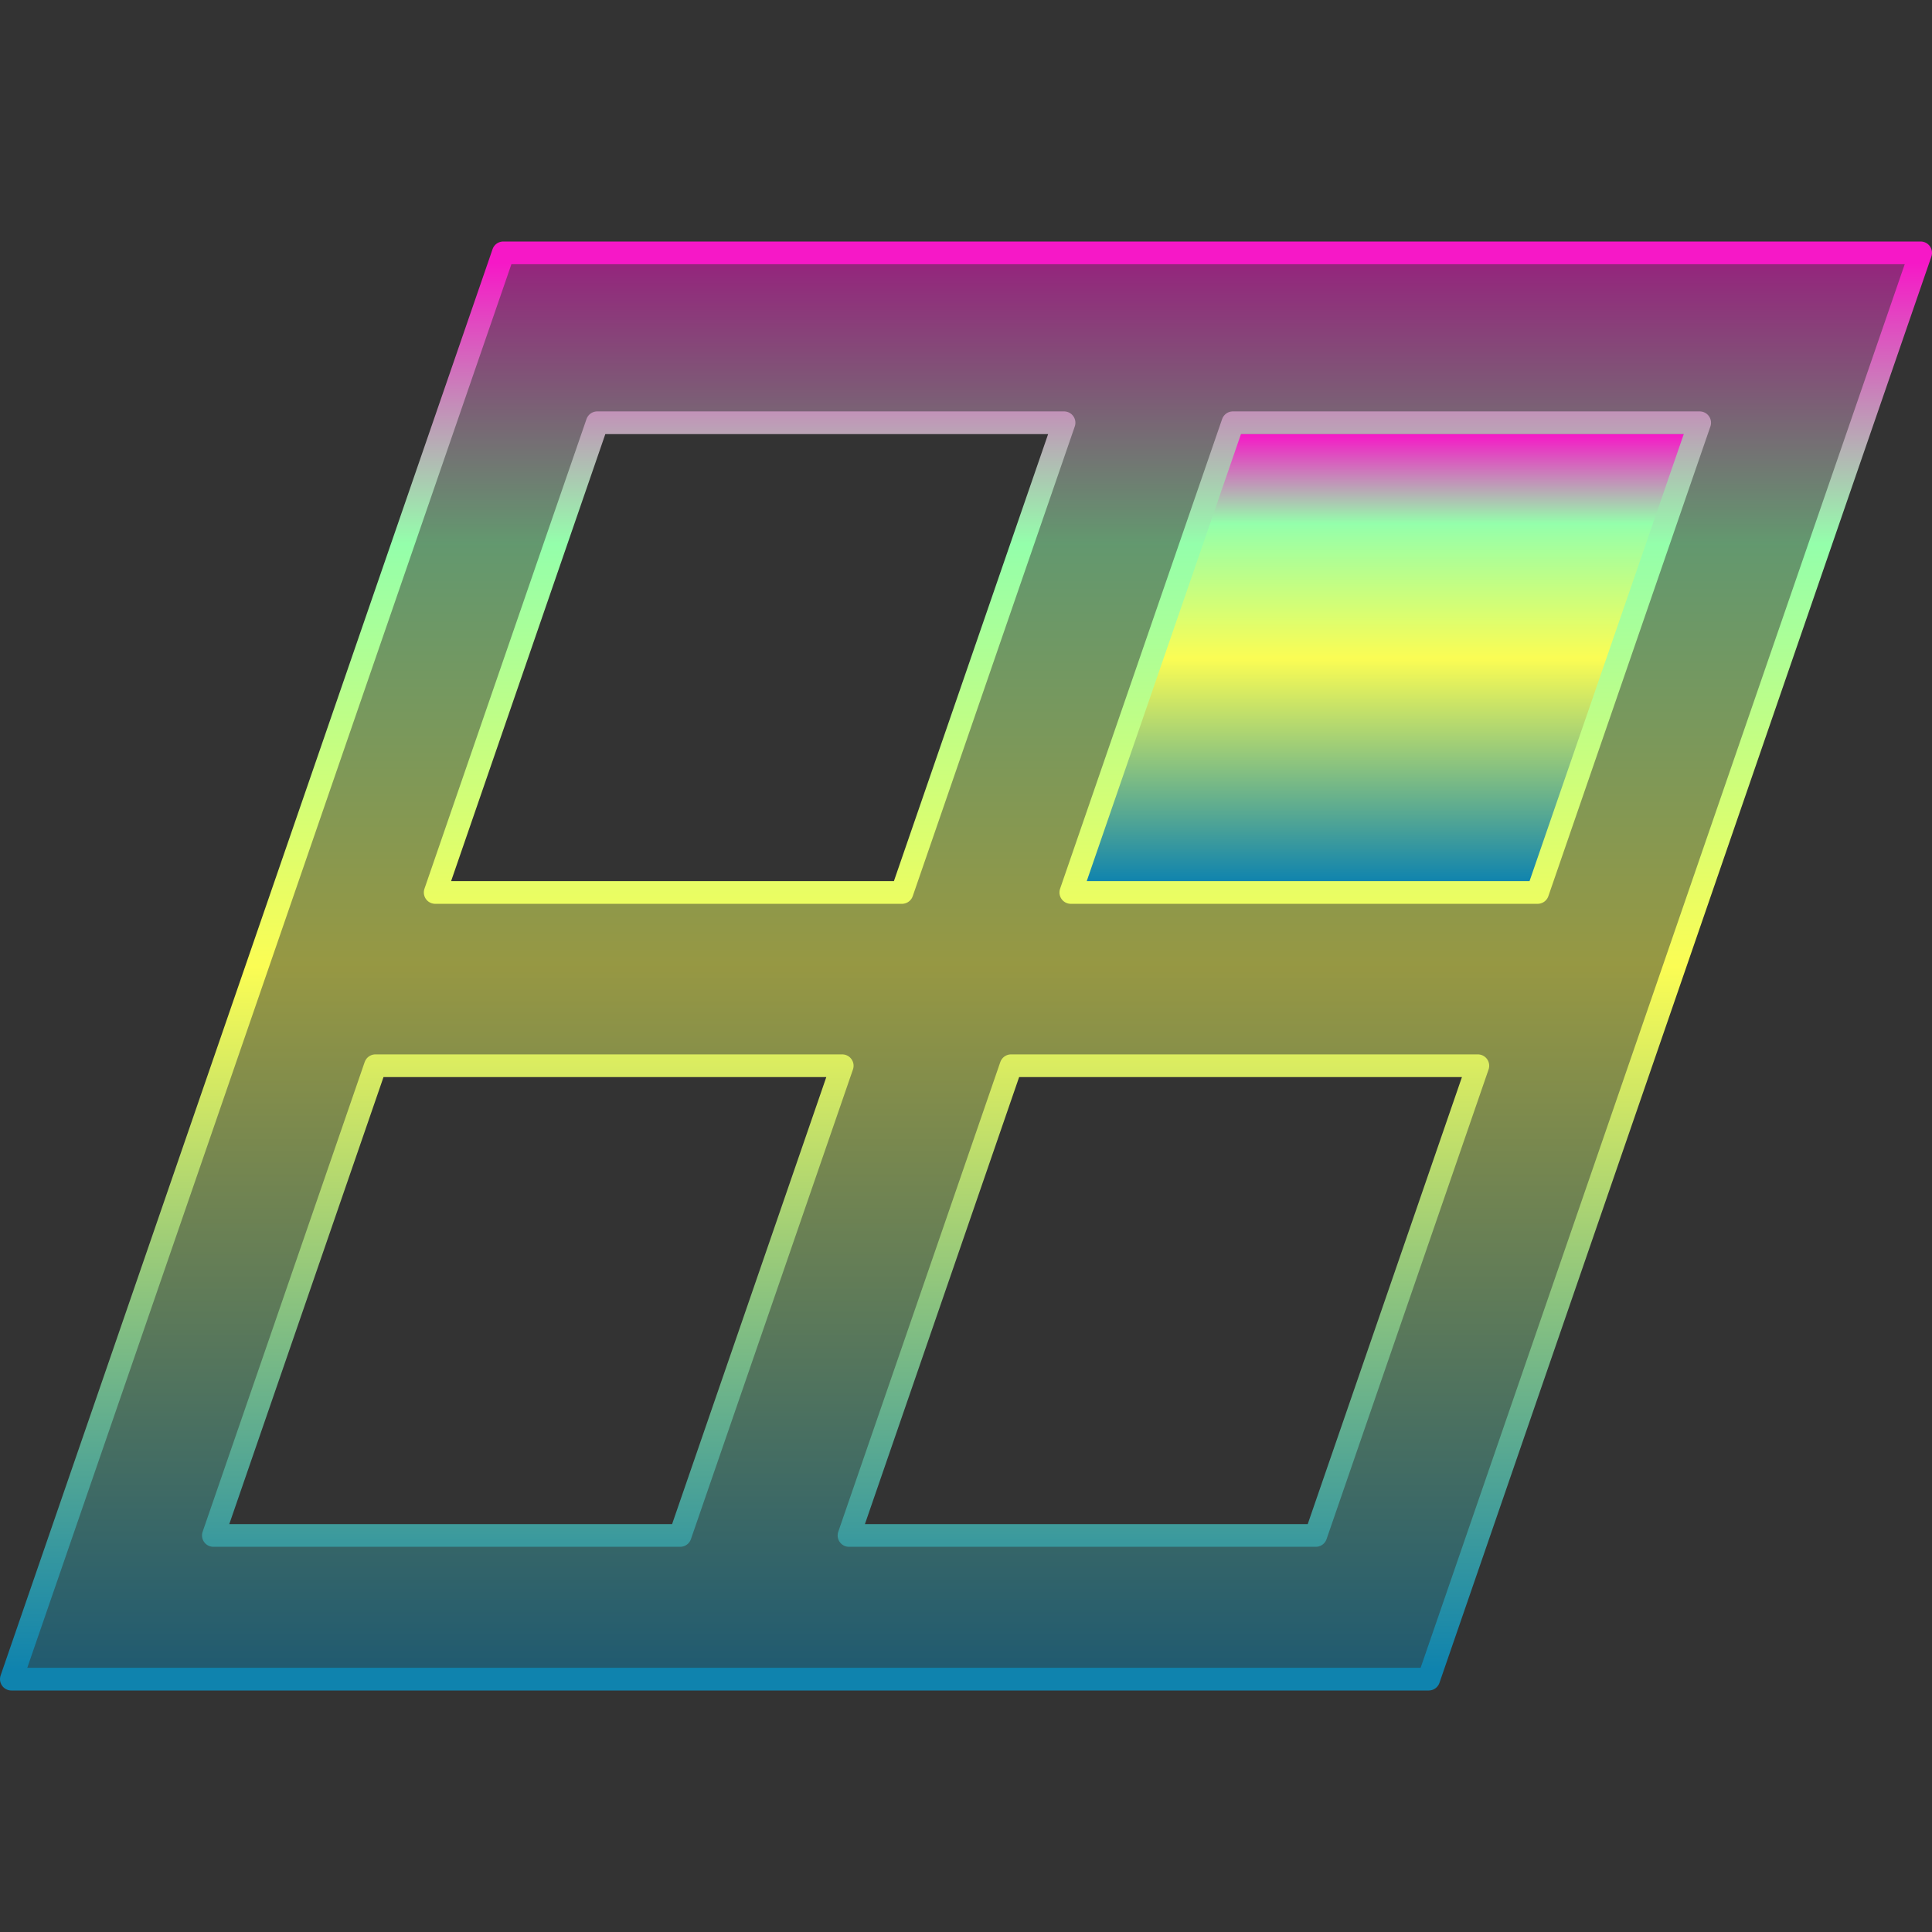 <?xml version="1.0" encoding="UTF-8" standalone="no"?>
<!-- Created with Inkscape (http://www.inkscape.org/) -->

<svg
   version="1.1"
   id="svg5601"
   viewBox="0 0 16 16"
   height="16"
   width="16"
   xmlns:xlink="http://www.w3.org/1999/xlink"
   xmlns="http://www.w3.org/2000/svg"
   xmlns:svg="http://www.w3.org/2000/svg"
   xmlns:rdf="http://www.w3.org/1999/02/22-rdf-syntax-ns#"
   xmlns:cc="http://creativecommons.org/ns#"
   xmlns:dc="http://purl.org/dc/elements/1.1/">
  <rect x="0" y="0" width="16" height="16" fill="#333333" stroke="none"/>
  <defs>
   <style id="current-color-scheme" type="text/css">
   .ColorScheme-Text { color: #0abdc6; } .ColorScheme-Highlight { color:#5294e2; }
  </style>
  <linearGradient id="arrongin" x1="0%" x2="0%" y1="0%" y2="100%">
   <stop offset="0%" style="stop-color:#dd9b44; stop-opacity:1"/>
   <stop offset="100%" style="stop-color:#ad6c16; stop-opacity:1"/>
  </linearGradient>
  <linearGradient id="aurora" x1="0%" x2="0%" y1="0%" y2="100%">
   <stop offset="0%" style="stop-color:#09D4DF; stop-opacity:1"/>
   <stop offset="100%" style="stop-color:#9269F4; stop-opacity:1"/>
  </linearGradient>
  <linearGradient id="cyberneon" x1="0%" x2="0%" y1="0%" y2="100%">
    <stop offset="0" style="stop-color:#0abdc6; stop-opacity:1"/>
    <stop offset="1" style="stop-color:#ea00d9; stop-opacity:1"/>
  </linearGradient>
  <linearGradient id="fitdance" x1="0%" x2="0%" y1="0%" y2="100%">
   <stop offset="0%" style="stop-color:#1AD6AB; stop-opacity:1"/>
   <stop offset="100%" style="stop-color:#329DB6; stop-opacity:1"/>
  </linearGradient>
  <linearGradient id="oomox" x1="0%" x2="0%" y1="0%" y2="100%">
   <stop offset="0%" style="stop-color:#0abdc6; stop-opacity:1"/>
   <stop offset="100%" style="stop-color:#b800ff; stop-opacity:1"/>
  </linearGradient>
  <linearGradient id="rainblue" x1="0%" x2="0%" y1="0%" y2="100%">
   <stop offset="0%" style="stop-color:#00F260; stop-opacity:1"/>
   <stop offset="100%" style="stop-color:#0575E6; stop-opacity:1"/>
  </linearGradient>
  <linearGradient id="sunrise" x1="0%" x2="0%" y1="0%" y2="100%">
   <stop offset="0%" style="stop-color: #FF8501; stop-opacity:1"/>
   <stop offset="100%" style="stop-color: #FFCB01; stop-opacity:1"/>
  </linearGradient>
  <linearGradient id="telinkrin" x1="0%" x2="0%" y1="0%" y2="100%">
   <stop offset="0%" style="stop-color: #b2ced6; stop-opacity:1"/>
   <stop offset="100%" style="stop-color: #6da5b7; stop-opacity:1"/>
  </linearGradient>
  <linearGradient id="60spsycho" x1="0%" x2="0%" y1="0%" y2="100%">
   <stop offset="0%" style="stop-color: #df5940; stop-opacity:1"/>
   <stop offset="25%" style="stop-color: #d8d15f; stop-opacity:1"/>
   <stop offset="50%" style="stop-color: #e9882a; stop-opacity:1"/>
   <stop offset="100%" style="stop-color: #279362; stop-opacity:1"/>
  </linearGradient>
  <linearGradient id="90ssummer" x1="0%" x2="0%" y1="0%" y2="100%">
   <stop offset="0%" style="stop-color: #f618c7; stop-opacity:1"/>
   <stop offset="20%" style="stop-color: #94ffab; stop-opacity:1"/>
   <stop offset="50%" style="stop-color: #fbfd54; stop-opacity:1"/>
   <stop offset="100%" style="stop-color: #0f83ae; stop-opacity:1"/>
  </linearGradient>
 </defs>
  <rect
     style="opacity:1;fill:url(#90ssummer);fill-opacity:1;fill-rule:evenodd;stroke:none;stroke-width:0.092;stroke-linecap:round;stroke-linejoin:miter;stroke-miterlimit:4;stroke-dasharray:none;stroke-opacity:1"
     id="rect4295"
     class="ColorScheme-Text"
     width="3.696"
     height="3.935"
     x="11.5"
     y="3.801"
     transform="matrix(1,0,-0.326,0.945,0,0)" />
  <path
     style="display:inline;fill:url(#90ssummer);fill-opacity:0.5;stroke:url(#90ssummer);stroke-width:0.188;stroke-linecap:round;stroke-linejoin:round;stroke-miterlimit:4;stroke-dasharray:none;stroke-opacity:1"
     d="m 4.142,2.17 c -1.349,3.912 -2.699,7.824 -4.048,11.736 3.913,0 7.825,0 11.738,0 1.358,-3.938 2.716,-7.875 4.074,-11.812 -3.913,0 -7.825,0 -11.738,0 l -0.013,0.038 z m 4.67,1.331 c -0.447,1.297 -0.895,2.594 -1.342,3.89 -1.289,0 -2.577,0 -3.866,0 0.447,-1.297 0.895,-2.594 1.342,-3.89 1.289,0 2.577,0 3.866,0 z m 5.264,0 c -0.447,1.297 -0.895,2.594 -1.342,3.89 -1.289,0 -2.577,0 -3.866,0 0.447,-1.297 0.895,-2.594 1.342,-3.89 1.289,0 2.577,0 3.866,0 z M 6.975,8.826 c -0.447,1.297 -0.895,2.594 -1.342,3.89 -1.289,0 -2.577,0 -3.866,0 0.447,-1.297 0.895,-2.594 1.342,-3.89 1.289,0 2.577,0 3.866,0 z m 5.264,0 c -0.447,1.297 -0.895,2.594 -1.342,3.89 -1.289,0 -2.577,0 -3.866,0 0.447,-1.297 0.895,-2.594 1.342,-3.89 1.289,0 2.577,0 3.866,0 z"
     id="rect4171-5"
     class="ColorScheme-Text"/>
</svg>
